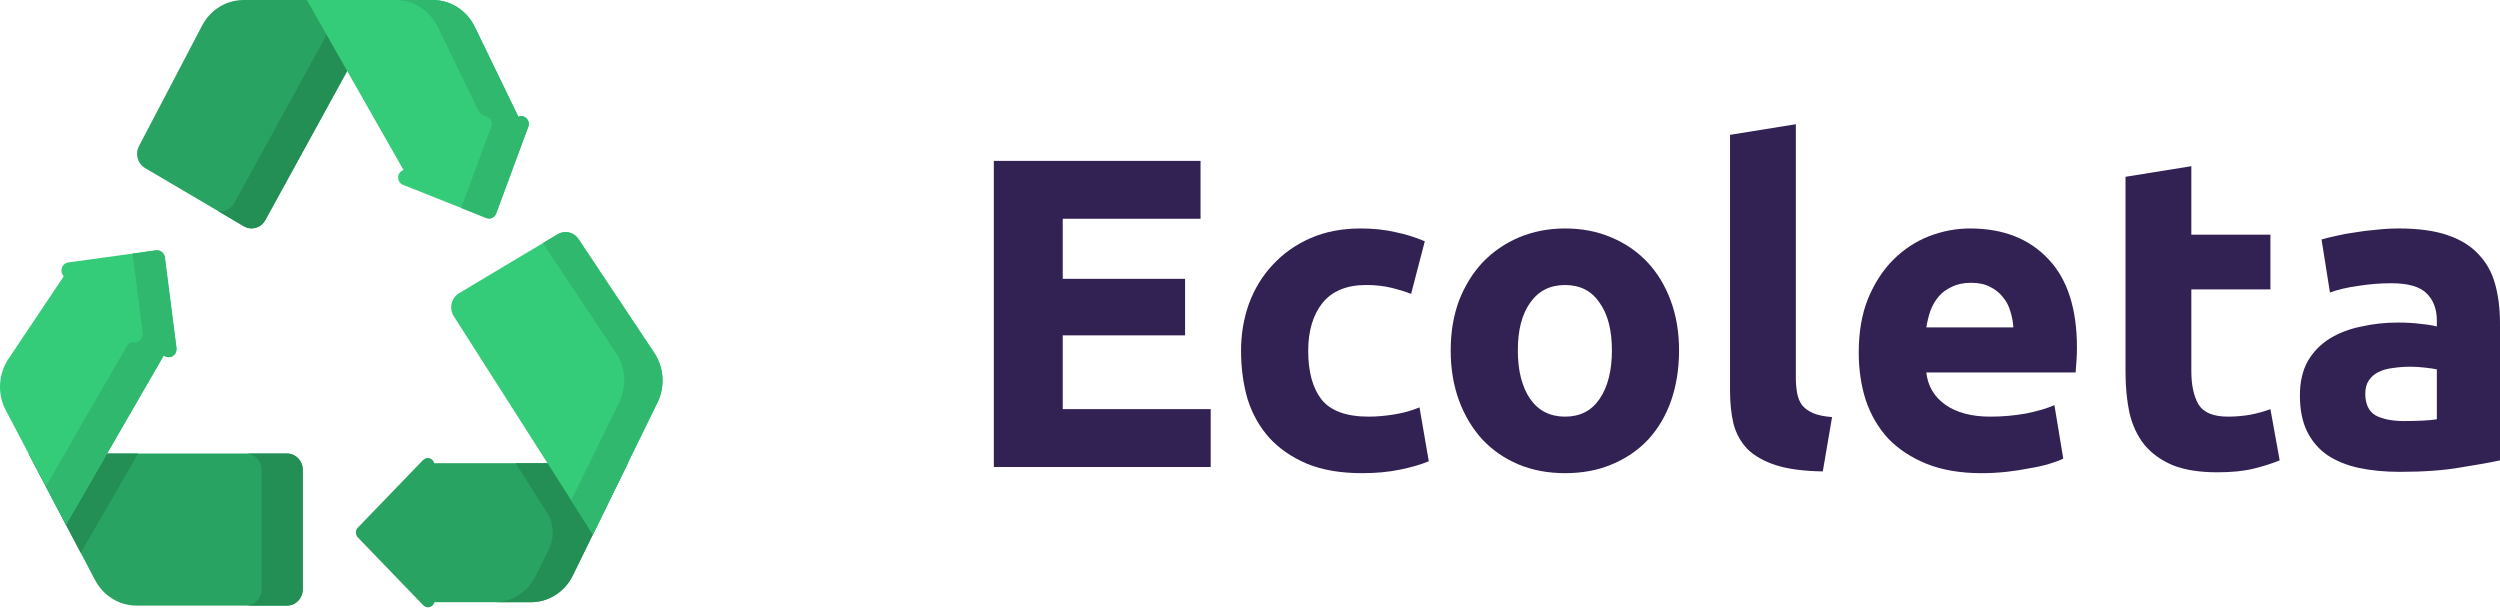 <svg width="240" height="59" viewBox="0 0 240 59" fill="none" xmlns="http://www.w3.org/2000/svg">
<path d="M95.407 44.831V15.445H115.252V21H102.022V26.767H113.768V32.195H102.022V39.276H116.227V44.831H95.407Z" fill="#322153"/>
<path d="M119.141 33.679C119.141 32.067 119.396 30.555 119.905 29.142C120.442 27.7 121.205 26.456 122.194 25.41C123.184 24.336 124.385 23.488 125.799 22.866C127.212 22.244 128.823 21.933 130.633 21.933C131.82 21.933 132.908 22.046 133.898 22.272C134.887 22.47 135.848 22.767 136.781 23.163L135.467 28.209C134.873 27.983 134.223 27.785 133.516 27.615C132.809 27.445 132.018 27.361 131.141 27.361C129.276 27.361 127.876 27.94 126.943 29.099C126.039 30.258 125.587 31.785 125.587 33.679C125.587 35.686 126.011 37.241 126.859 38.343C127.735 39.446 129.247 39.997 131.396 39.997C132.159 39.997 132.979 39.926 133.855 39.785C134.732 39.643 135.537 39.417 136.272 39.106L137.163 44.279C136.428 44.59 135.509 44.859 134.406 45.085C133.304 45.311 132.088 45.424 130.76 45.424C128.724 45.424 126.972 45.128 125.502 44.534C124.032 43.912 122.816 43.078 121.855 42.032C120.922 40.986 120.23 39.757 119.777 38.343C119.353 36.901 119.141 35.347 119.141 33.679Z" fill="#322153"/>
<path d="M161.189 33.636C161.189 35.389 160.934 37 160.425 38.47C159.917 39.912 159.182 41.156 158.22 42.202C157.259 43.219 156.1 44.011 154.743 44.576C153.415 45.142 151.917 45.424 150.249 45.424C148.609 45.424 147.111 45.142 145.754 44.576C144.425 44.011 143.28 43.219 142.319 42.202C141.358 41.156 140.609 39.912 140.072 38.47C139.535 37 139.266 35.389 139.266 33.636C139.266 31.884 139.535 30.287 140.072 28.845C140.637 27.403 141.401 26.173 142.362 25.156C143.351 24.138 144.51 23.346 145.839 22.781C147.196 22.216 148.666 21.933 150.249 21.933C151.86 21.933 153.33 22.216 154.659 22.781C156.015 23.346 157.175 24.138 158.136 25.156C159.097 26.173 159.846 27.403 160.383 28.845C160.92 30.287 161.189 31.884 161.189 33.636ZM154.743 33.636C154.743 31.686 154.348 30.159 153.556 29.057C152.793 27.926 151.69 27.361 150.249 27.361C148.807 27.361 147.69 27.926 146.899 29.057C146.107 30.159 145.712 31.686 145.712 33.636C145.712 35.587 146.107 37.142 146.899 38.301C147.69 39.431 148.807 39.997 150.249 39.997C151.69 39.997 152.793 39.431 153.556 38.301C154.348 37.142 154.743 35.587 154.743 33.636Z" fill="#322153"/>
<path d="M174.988 45.255C173.15 45.227 171.652 45.029 170.493 44.661C169.362 44.294 168.458 43.785 167.779 43.135C167.129 42.456 166.677 41.651 166.422 40.718C166.196 39.757 166.083 38.682 166.083 37.495V12.944L172.401 11.926V36.223C172.401 36.788 172.443 37.297 172.528 37.749C172.613 38.202 172.769 38.583 172.995 38.894C173.249 39.205 173.602 39.46 174.055 39.658C174.507 39.855 175.115 39.983 175.878 40.039L174.988 45.255Z" fill="#322153"/>
<path d="M178.439 33.848C178.439 31.869 178.736 30.145 179.33 28.675C179.952 27.177 180.758 25.933 181.747 24.944C182.736 23.954 183.867 23.205 185.139 22.696C186.44 22.188 187.768 21.933 189.125 21.933C192.291 21.933 194.793 22.908 196.63 24.859C198.468 26.781 199.387 29.622 199.387 33.382C199.387 33.749 199.373 34.159 199.344 34.612C199.316 35.036 199.288 35.417 199.259 35.757H184.927C185.069 37.057 185.676 38.089 186.751 38.852C187.825 39.615 189.266 39.997 191.076 39.997C192.235 39.997 193.365 39.898 194.468 39.7C195.599 39.474 196.517 39.205 197.224 38.894L198.072 44.025C197.733 44.195 197.281 44.364 196.715 44.534C196.15 44.704 195.514 44.845 194.807 44.958C194.129 45.099 193.394 45.212 192.602 45.297C191.811 45.382 191.019 45.424 190.228 45.424C188.22 45.424 186.468 45.128 184.97 44.534C183.5 43.94 182.27 43.135 181.281 42.117C180.319 41.071 179.599 39.841 179.118 38.428C178.666 37.014 178.439 35.488 178.439 33.848ZM193.281 31.431C193.252 30.894 193.153 30.371 192.984 29.862C192.842 29.354 192.602 28.901 192.263 28.506C191.952 28.11 191.542 27.785 191.033 27.53C190.553 27.276 189.945 27.149 189.21 27.149C188.503 27.149 187.895 27.276 187.387 27.53C186.878 27.756 186.454 28.067 186.114 28.463C185.775 28.859 185.507 29.325 185.309 29.862C185.139 30.371 185.012 30.894 184.927 31.431H193.281Z" fill="#322153"/>
<path d="M204.05 16.972L210.368 15.954V22.527H217.959V27.785H210.368V35.629C210.368 36.958 210.595 38.018 211.047 38.809C211.527 39.601 212.474 39.997 213.888 39.997C214.566 39.997 215.259 39.94 215.966 39.827C216.701 39.686 217.365 39.502 217.959 39.276L218.849 44.195C218.086 44.506 217.238 44.774 216.305 45C215.372 45.227 214.227 45.34 212.87 45.34C211.146 45.34 209.718 45.114 208.587 44.661C207.457 44.181 206.552 43.53 205.874 42.711C205.195 41.862 204.715 40.845 204.432 39.658C204.178 38.47 204.05 37.156 204.05 35.714V16.972Z" fill="#322153"/>
<path d="M230.798 40.421C231.42 40.421 232.014 40.407 232.579 40.378C233.145 40.35 233.597 40.308 233.936 40.251V35.46C233.682 35.403 233.3 35.347 232.791 35.29C232.283 35.233 231.816 35.205 231.392 35.205C230.798 35.205 230.233 35.248 229.696 35.333C229.187 35.389 228.735 35.516 228.339 35.714C227.943 35.912 227.632 36.181 227.406 36.52C227.18 36.859 227.067 37.283 227.067 37.792C227.067 38.781 227.392 39.474 228.042 39.87C228.721 40.237 229.639 40.421 230.798 40.421ZM230.29 21.933C232.155 21.933 233.71 22.145 234.954 22.569C236.198 22.993 237.187 23.601 237.922 24.392C238.685 25.184 239.223 26.145 239.534 27.276C239.844 28.407 240 29.665 240 31.05V44.195C239.095 44.393 237.837 44.619 236.226 44.873C234.615 45.156 232.664 45.297 230.374 45.297C228.933 45.297 227.618 45.17 226.431 44.916C225.272 44.661 224.268 44.251 223.42 43.686C222.572 43.092 221.922 42.329 221.47 41.396C221.017 40.463 220.791 39.318 220.791 37.962C220.791 36.661 221.046 35.559 221.555 34.654C222.092 33.749 222.798 33.029 223.675 32.491C224.551 31.954 225.555 31.573 226.685 31.347C227.816 31.092 228.989 30.965 230.205 30.965C231.025 30.965 231.745 31.007 232.367 31.092C233.018 31.149 233.541 31.233 233.936 31.347V30.753C233.936 29.679 233.611 28.817 232.961 28.166C232.311 27.516 231.18 27.191 229.569 27.191C228.495 27.191 227.434 27.276 226.389 27.445C225.343 27.587 224.438 27.799 223.675 28.081L222.869 22.993C223.237 22.88 223.689 22.767 224.226 22.654C224.791 22.513 225.399 22.399 226.049 22.315C226.699 22.202 227.378 22.117 228.085 22.06C228.82 21.976 229.555 21.933 230.29 21.933Z" fill="#322153"/>
<path d="M19.402 2.451L13.34 14.028C12.948 14.775 13.206 15.71 13.92 16.13L23.412 21.721C24.135 22.147 25.055 21.885 25.466 21.136L37.069 0.001H23.375C21.717 0.001 20.193 0.941 19.402 2.451V2.451Z" fill="#29A361"/>
<path d="M37.069 0L25.466 21.135C25.054 21.885 24.135 22.147 23.412 21.721L20.935 20.262C21.539 20.363 22.167 20.076 22.487 19.492L33.19 0H37.069Z" fill="#248F55"/>
<path d="M49.764 11.209L45.583 2.583C44.816 1 43.252 0.001 41.544 0.001H29.454L38.736 16.321C38.706 16.335 38.675 16.349 38.645 16.363C38.061 16.636 38.085 17.504 38.683 17.741L46.698 20.931C47.069 21.079 47.486 20.887 47.628 20.502L50.718 12.164C50.947 11.547 50.347 10.952 49.764 11.209V11.209Z" fill="#34CB79"/>
<path d="M50.718 12.163L47.628 20.501C47.486 20.887 47.069 21.079 46.697 20.931L44.272 19.965L47.163 12.163C47.328 11.721 47.065 11.29 46.688 11.177C46.33 11.069 46.024 10.825 45.856 10.48L42.028 2.582C41.261 1 39.698 0 37.989 0H41.544C43.252 0 44.815 1 45.583 2.582L49.764 11.21C50.347 10.952 50.946 11.546 50.718 12.163Z" fill="#2FB86E"/>
<path d="M41.687 44.469C41.574 43.99 40.978 43.785 40.614 44.162L34.35 50.654C34.1 50.913 34.1 51.333 34.35 51.592L40.638 58.109C41 58.484 41.59 58.284 41.709 57.813H50.956C52.659 57.813 54.217 56.821 54.988 55.248L60.264 44.469H41.687V44.469Z" fill="#29A361"/>
<path d="M49.494 44.469L52.492 49.172C53.17 50.235 53.245 51.593 52.689 52.729L51.456 55.248C50.686 56.821 49.128 57.813 47.425 57.813H50.956C52.658 57.813 54.217 56.821 54.988 55.248L60.264 44.47H49.494V44.469Z" fill="#248F55"/>
<path d="M29.066 56.574V45.101C29.066 44.238 28.392 43.539 27.56 43.539H2.74L9.127 55.691C9.919 57.198 11.442 58.135 13.097 58.135H27.56C28.392 58.135 29.066 57.436 29.066 56.574Z" fill="#29A361"/>
<path d="M13.266 43.54L7.754 53.08L2.74 43.54H13.266Z" fill="#248F55"/>
<path d="M29.066 45.101V56.574C29.066 57.437 28.392 58.135 27.56 58.135H23.607C24.439 58.135 25.113 57.437 25.113 56.574V45.101C25.113 44.239 24.439 43.54 23.607 43.54H27.56C28.392 43.54 29.066 44.239 29.066 45.101Z" fill="#248F55"/>
<path d="M16.941 33.401L15.826 24.709C15.771 24.279 15.391 23.977 14.976 24.035L6.556 25.194C5.922 25.281 5.686 26.081 6.12 26.525L0.806 34.463C-0.168 35.918 -0.267 37.818 0.551 39.374L6.333 50.376L15.723 34.122C15.726 34.125 15.729 34.127 15.733 34.13C16.269 34.551 17.029 34.092 16.941 33.401Z" fill="#34CB79"/>
<path d="M15.732 34.13C15.73 34.127 15.726 34.125 15.723 34.122L6.333 50.375L4.402 46.702L12.045 33.47L12.257 33.103C12.373 32.902 12.599 32.816 12.821 32.86C12.822 32.861 12.823 32.861 12.824 32.861C13.295 32.948 13.779 32.541 13.706 31.983L12.727 24.344L14.976 24.035C15.39 23.978 15.772 24.28 15.827 24.708L16.941 33.402C17.03 34.093 16.268 34.552 15.732 34.13V34.13Z" fill="#2FB86E"/>
<path d="M62.804 33.865L55.535 22.95C55.09 22.281 54.222 22.078 53.542 22.485L44.069 28.15C43.318 28.599 43.087 29.613 43.566 30.363L56.92 51.301L63.115 38.646C63.865 37.114 63.746 35.279 62.804 33.865V33.865Z" fill="#34CB79"/>
<path d="M63.116 38.646L56.919 51.301L54.841 48.041L59.44 38.646C60.19 37.114 60.071 35.28 59.129 33.866L52.117 23.338L53.543 22.485C54.223 22.078 55.09 22.281 55.536 22.951L62.805 33.866C63.747 35.28 63.866 37.114 63.116 38.646V38.646Z" fill="#2FB86E"/>
</svg>
